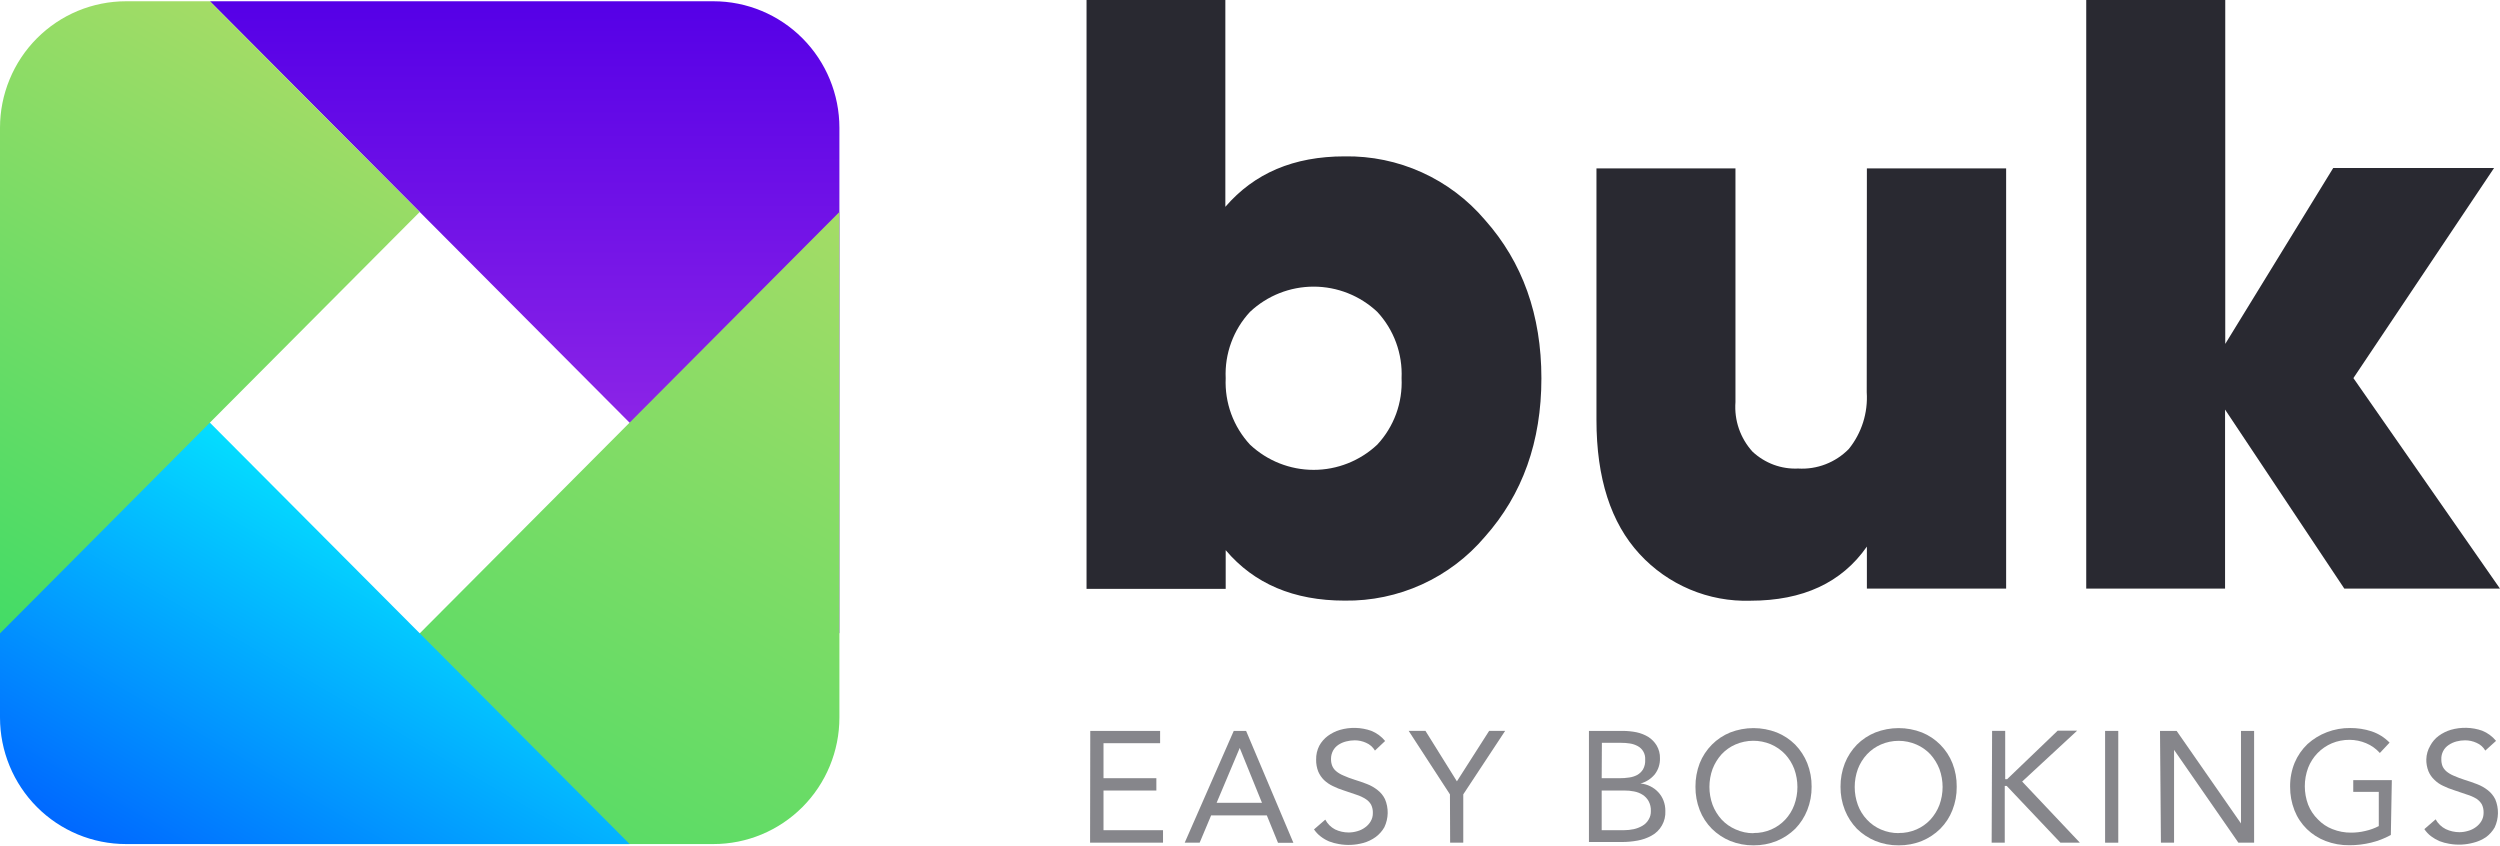 <svg width="130" height="44" viewBox="0 0 130 44" fill="none" xmlns="http://www.w3.org/2000/svg">
<path d="M43.649 32.935V6.645C43.649 4.9 42.958 3.227 41.73 1.993C40.501 0.759 38.836 0.066 37.099 0.066H10.914L43.649 32.935Z" fill="url(#paint0_linear_189_6760)"/>
<path d="M43.649 11.023V37.313C43.649 39.058 42.958 40.731 41.73 41.964C40.501 43.198 38.836 43.891 37.099 43.891H10.914L43.649 11.023Z" fill="url(#paint1_linear_189_6760)"/>
<path d="M0 11.022V37.312C0 38.177 0.17 39.032 0.5 39.831C0.829 40.629 1.312 41.354 1.92 41.965C2.529 42.576 3.251 43.06 4.046 43.391C4.841 43.721 5.693 43.891 6.553 43.891H32.743L0 11.022Z" fill="url(#paint2_linear_189_6760)"/>
<path d="M0 32.935V6.645C0 5.78 0.17 4.925 0.5 4.127C0.829 3.328 1.312 2.603 1.92 1.992C2.529 1.381 3.251 0.897 4.046 0.566C4.841 0.236 5.693 0.066 6.553 0.066H10.913L21.824 11.023L0 32.935Z" fill="url(#paint3_linear_189_6760)"/>
<path d="M69.922 8.131C71.305 8.108 72.676 8.392 73.937 8.963C75.198 9.534 76.318 10.378 77.216 11.434C79.174 13.636 80.153 16.382 80.153 19.671C80.153 22.961 79.174 25.708 77.216 27.911C76.319 28.97 75.2 29.817 73.939 30.391C72.678 30.965 71.307 31.252 69.922 31.232C67.278 31.232 65.216 30.357 63.736 28.608V30.622H56.5V0H63.718V10.755C65.223 9.01 67.267 8.131 69.922 8.131ZM65.001 23.122C65.898 23.964 67.081 24.433 68.309 24.433C69.537 24.433 70.719 23.964 71.617 23.122C72.047 22.66 72.38 22.116 72.598 21.523C72.815 20.929 72.911 20.298 72.882 19.666C72.91 19.035 72.813 18.405 72.596 17.813C72.379 17.22 72.046 16.677 71.617 16.216C70.719 15.373 69.537 14.905 68.309 14.905C67.081 14.905 65.898 15.373 65.001 16.216C64.572 16.677 64.239 17.22 64.022 17.813C63.804 18.405 63.707 19.035 63.736 19.666C63.708 20.298 63.805 20.928 64.022 21.522C64.24 22.115 64.572 22.659 65.001 23.122Z" fill="#292931"/>
<path d="M97.078 8.756H104.319V30.607H97.078V28.422C95.773 30.297 93.755 31.236 91.026 31.237C89.947 31.271 88.874 31.072 87.878 30.652C86.883 30.233 85.989 29.605 85.257 28.808C83.763 27.189 83.016 24.865 83.016 21.836V8.756H90.244V20.906C90.209 21.376 90.269 21.848 90.423 22.293C90.577 22.738 90.82 23.146 91.137 23.493C91.456 23.788 91.83 24.018 92.237 24.169C92.641 24.317 93.071 24.384 93.502 24.364C93.988 24.393 94.474 24.318 94.929 24.142C95.383 23.967 95.795 23.696 96.137 23.348C96.808 22.517 97.141 21.463 97.07 20.395L97.078 8.756Z" fill="#292931"/>
<path d="M129.998 30.607H121.904L115.703 21.297V30.607H108.484V0H115.713V17.883L121.328 8.735H129.692L122.377 19.661L129.998 30.607Z" fill="#292931"/>
<g opacity="0.75">
<path opacity="0.75" d="M56.694 38.007H60.326V38.647H57.382V40.466H60.131V41.107H57.382V43.17H60.477V43.82H56.684L56.694 38.007Z" fill="#292931"/>
<path opacity="0.75" d="M64.155 38.007H64.797L67.256 43.825H66.456L65.875 42.4H62.979L62.382 43.82H61.605L64.155 38.007ZM64.466 38.894L63.265 41.744H65.622L64.466 38.894Z" fill="#292931"/>
<path opacity="0.75" d="M71.497 39.03C71.392 38.85 71.231 38.708 71.039 38.626C70.852 38.54 70.648 38.496 70.442 38.497C70.292 38.497 70.143 38.517 69.997 38.555C69.856 38.59 69.722 38.649 69.6 38.728C69.484 38.804 69.388 38.908 69.32 39.03C69.247 39.166 69.21 39.318 69.213 39.472C69.211 39.591 69.231 39.71 69.274 39.821C69.318 39.927 69.386 40.022 69.474 40.097C69.587 40.191 69.715 40.268 69.851 40.324C70.038 40.408 70.231 40.481 70.427 40.542C70.653 40.611 70.87 40.687 71.08 40.768C71.278 40.844 71.464 40.949 71.631 41.081C71.795 41.206 71.927 41.368 72.018 41.553C72.117 41.785 72.165 42.035 72.16 42.288C72.154 42.539 72.095 42.787 71.988 43.014C71.875 43.213 71.721 43.386 71.538 43.523C71.341 43.666 71.12 43.772 70.885 43.835C70.473 43.947 70.041 43.967 69.621 43.891C69.448 43.863 69.278 43.817 69.115 43.754C68.959 43.688 68.813 43.603 68.68 43.5C68.543 43.396 68.424 43.271 68.328 43.129L68.915 42.62C69.029 42.837 69.205 43.014 69.421 43.129C69.642 43.235 69.884 43.289 70.129 43.289C70.281 43.288 70.431 43.266 70.577 43.223C70.72 43.184 70.856 43.12 70.976 43.032C71.097 42.949 71.197 42.841 71.272 42.715C71.351 42.584 71.391 42.435 71.388 42.283C71.395 42.131 71.364 41.98 71.297 41.843C71.229 41.724 71.133 41.624 71.017 41.551C70.87 41.457 70.712 41.383 70.546 41.33L69.879 41.104C69.682 41.043 69.491 40.966 69.307 40.875C69.139 40.796 68.984 40.69 68.849 40.562C68.721 40.436 68.619 40.286 68.548 40.12C68.472 39.923 68.435 39.712 68.439 39.5C68.433 39.249 68.489 39 68.604 38.776C68.713 38.577 68.864 38.403 69.046 38.268C69.236 38.129 69.448 38.023 69.674 37.956C70.208 37.801 70.777 37.817 71.302 38.001C71.585 38.113 71.834 38.296 72.026 38.532L71.497 39.03Z" fill="#292931"/>
<path opacity="0.75" d="M75.397 41.307L73.25 38.004H74.123L75.759 40.629L77.436 38.004H78.268L76.09 41.307V43.82H75.407L75.397 41.307Z" fill="#292931"/>
<path opacity="0.75" d="M82.625 38.007H84.395C84.632 38.008 84.867 38.032 85.099 38.078C85.314 38.124 85.521 38.205 85.711 38.319C85.888 38.432 86.037 38.584 86.146 38.764C86.265 38.966 86.325 39.198 86.318 39.432C86.327 39.736 86.23 40.034 86.042 40.273C85.85 40.502 85.592 40.667 85.303 40.743C85.479 40.757 85.651 40.804 85.809 40.883C85.966 40.959 86.107 41.063 86.227 41.191C86.346 41.317 86.44 41.467 86.502 41.63C86.568 41.802 86.601 41.985 86.598 42.169C86.612 42.43 86.552 42.691 86.423 42.919C86.295 43.147 86.105 43.334 85.875 43.457C85.649 43.581 85.403 43.667 85.149 43.711C84.884 43.76 84.615 43.784 84.345 43.785H82.625V38.007ZM83.288 40.466H84.234C84.394 40.467 84.553 40.456 84.712 40.431C84.859 40.413 85.002 40.368 85.134 40.299C85.257 40.23 85.36 40.131 85.435 40.012C85.522 39.857 85.562 39.68 85.549 39.503C85.559 39.361 85.529 39.218 85.46 39.092C85.391 38.967 85.288 38.864 85.162 38.797C85.037 38.73 84.902 38.684 84.762 38.662C84.612 38.638 84.461 38.626 84.309 38.627H83.298L83.288 40.466ZM83.288 43.17H84.446C84.616 43.17 84.786 43.152 84.952 43.117C85.109 43.083 85.26 43.025 85.4 42.944C85.532 42.87 85.643 42.762 85.721 42.631C85.809 42.492 85.852 42.329 85.845 42.164C85.851 41.987 85.81 41.811 85.726 41.656C85.651 41.522 85.544 41.409 85.415 41.328C85.28 41.241 85.129 41.183 84.972 41.155C84.806 41.121 84.636 41.105 84.466 41.107H83.288V43.17Z" fill="#292931"/>
<path opacity="0.75" d="M91.184 43.958C90.768 43.962 90.356 43.884 89.97 43.729C89.615 43.582 89.291 43.367 89.017 43.096C88.741 42.819 88.526 42.488 88.384 42.123C88.234 41.736 88.16 41.324 88.164 40.908C88.161 40.492 88.236 40.078 88.384 39.689C88.528 39.328 88.743 38.999 89.017 38.723C89.288 38.449 89.613 38.233 89.97 38.088C90.75 37.786 91.613 37.786 92.393 38.088C92.752 38.233 93.078 38.449 93.352 38.723C93.622 39 93.835 39.329 93.979 39.689C94.132 40.077 94.208 40.491 94.204 40.908C94.208 41.324 94.132 41.737 93.979 42.123C93.836 42.486 93.623 42.817 93.352 43.096C93.075 43.366 92.75 43.581 92.393 43.729C92.009 43.884 91.598 43.962 91.184 43.958ZM91.184 43.317C91.501 43.322 91.816 43.259 92.107 43.132C92.38 43.014 92.626 42.841 92.831 42.623C93.036 42.403 93.196 42.144 93.301 41.861C93.521 41.256 93.521 40.592 93.301 39.986C93.194 39.704 93.034 39.445 92.831 39.224C92.617 38.998 92.358 38.819 92.072 38.698C91.782 38.578 91.472 38.518 91.159 38.52C90.846 38.522 90.536 38.587 90.248 38.711C89.975 38.828 89.729 39.002 89.525 39.219C89.324 39.442 89.165 39.701 89.055 39.981C88.835 40.587 88.835 41.251 89.055 41.856C89.163 42.137 89.323 42.395 89.525 42.618C89.729 42.836 89.975 43.008 90.248 43.127C90.54 43.259 90.856 43.328 91.177 43.327L91.184 43.317Z" fill="#292931"/>
<path opacity="0.75" d="M98.727 43.958C98.313 43.962 97.902 43.884 97.518 43.729C97.161 43.581 96.836 43.366 96.559 43.096C96.289 42.816 96.076 42.486 95.932 42.123C95.779 41.737 95.703 41.324 95.707 40.908C95.704 40.491 95.781 40.077 95.932 39.689C96.076 39.329 96.289 39 96.559 38.723C96.833 38.449 97.159 38.233 97.518 38.088C98.298 37.786 99.161 37.786 99.941 38.088C100.299 38.234 100.624 38.45 100.897 38.726C101.169 39.001 101.384 39.328 101.527 39.689C101.679 40.077 101.754 40.491 101.749 40.908C101.754 41.324 101.679 41.736 101.527 42.123C101.385 42.488 101.17 42.819 100.895 43.096C100.62 43.367 100.297 43.582 99.941 43.729C99.555 43.885 99.143 43.962 98.727 43.958ZM98.727 43.317C99.046 43.322 99.362 43.259 99.655 43.132C99.928 43.014 100.174 42.841 100.379 42.623C100.582 42.401 100.741 42.143 100.849 41.861C101.071 41.256 101.071 40.591 100.849 39.986C100.739 39.706 100.58 39.447 100.379 39.224C100.175 39.007 99.928 38.834 99.655 38.716C99.363 38.588 99.048 38.523 98.73 38.523C98.411 38.523 98.096 38.588 97.804 38.716C97.532 38.834 97.287 39.007 97.083 39.224C96.878 39.445 96.717 39.704 96.61 39.986C96.39 40.592 96.39 41.256 96.61 41.861C96.715 42.145 96.876 42.404 97.083 42.623C97.286 42.841 97.531 43.014 97.804 43.132C98.095 43.259 98.409 43.324 98.727 43.322V43.317Z" fill="#292931"/>
<path opacity="0.75" d="M103.589 38.006H104.27V40.517H104.371L106.998 37.996H108.01L105.152 40.641L108.154 43.82H107.143L104.348 40.867H104.247V43.82H103.566L103.589 38.006Z" fill="#292931"/>
<path opacity="0.75" d="M109.465 38.007H110.15V43.82H109.465V38.007Z" fill="#292931"/>
<path opacity="0.75" d="M112.32 38.007H113.185L116.531 42.819V38.007H117.214V43.82H116.397L113.051 38.993V43.82H112.368L112.32 38.007Z" fill="#292931"/>
<path opacity="0.75" d="M124.324 43.419C123.998 43.599 123.649 43.734 123.287 43.82C122.922 43.908 122.547 43.953 122.172 43.952C121.747 43.958 121.325 43.883 120.927 43.731C120.566 43.592 120.235 43.381 119.956 43.111C119.677 42.837 119.458 42.508 119.314 42.143C119.159 41.748 119.082 41.327 119.086 40.903C119.081 40.475 119.162 40.051 119.324 39.656C119.478 39.293 119.705 38.965 119.989 38.693C120.285 38.425 120.628 38.215 121.001 38.073C121.388 37.925 121.8 37.852 122.215 37.857C122.588 37.855 122.959 37.912 123.315 38.027C123.672 38.145 123.995 38.347 124.258 38.616L123.752 39.155C123.555 38.934 123.31 38.76 123.037 38.647C122.764 38.532 122.472 38.472 122.177 38.471C121.86 38.469 121.546 38.53 121.254 38.652C120.976 38.771 120.724 38.944 120.513 39.16C120.301 39.379 120.135 39.638 120.024 39.922C119.792 40.542 119.792 41.226 120.024 41.846C120.138 42.133 120.31 42.392 120.53 42.608C120.743 42.831 121.002 43.005 121.289 43.116C121.599 43.239 121.93 43.301 122.263 43.297C122.51 43.297 122.756 43.268 122.996 43.21C123.24 43.156 123.475 43.071 123.697 42.956V41.178H122.369V40.568H124.375L124.324 43.419Z" fill="#292931"/>
<path opacity="0.75" d="M129.235 39.031C129.132 38.85 128.972 38.708 128.78 38.627C128.593 38.541 128.389 38.496 128.183 38.497C128.032 38.497 127.882 38.517 127.736 38.555C127.592 38.593 127.456 38.655 127.334 38.738C127.211 38.818 127.11 38.929 127.043 39.059C126.976 39.19 126.943 39.336 126.949 39.483C126.947 39.601 126.967 39.719 127.007 39.831C127.053 39.937 127.122 40.032 127.21 40.108C127.323 40.202 127.45 40.278 127.586 40.334C127.774 40.418 127.967 40.491 128.163 40.553C128.388 40.621 128.603 40.697 128.816 40.779C129.014 40.855 129.199 40.96 129.367 41.091C129.53 41.218 129.662 41.379 129.754 41.564C129.851 41.796 129.898 42.046 129.893 42.297C129.888 42.549 129.83 42.797 129.724 43.025C129.61 43.224 129.456 43.398 129.271 43.533C129.074 43.666 128.854 43.763 128.623 43.82C128.211 43.932 127.779 43.952 127.359 43.876C127.186 43.848 127.016 43.802 126.853 43.739C126.698 43.672 126.551 43.587 126.415 43.485C126.279 43.382 126.161 43.256 126.066 43.114L126.653 42.605C126.773 42.825 126.956 43.002 127.179 43.114C127.401 43.219 127.643 43.273 127.887 43.274C128.038 43.273 128.188 43.251 128.333 43.208C128.477 43.17 128.614 43.105 128.735 43.017C128.854 42.933 128.955 42.825 129.031 42.7C129.109 42.569 129.149 42.418 129.147 42.265C129.152 42.114 129.121 41.964 129.056 41.828C128.987 41.711 128.892 41.612 128.78 41.536C128.621 41.442 128.451 41.367 128.274 41.315L127.609 41.089C127.412 41.028 127.22 40.951 127.035 40.86C126.868 40.783 126.716 40.677 126.585 40.547C126.453 40.423 126.349 40.272 126.279 40.105C126.202 39.908 126.164 39.697 126.168 39.485C126.175 39.233 126.246 38.988 126.375 38.771C126.482 38.571 126.632 38.397 126.815 38.263C127.005 38.124 127.217 38.018 127.442 37.951C127.978 37.797 128.548 37.812 129.074 37.996C129.354 38.109 129.602 38.291 129.794 38.525L129.235 39.031Z" fill="#292931"/>
</g>
<defs>
<linearGradient id="paint0_linear_189_6760" x1="27.28" y1="32.935" x2="27.28" y2="0.066" gradientUnits="userSpaceOnUse">
<stop stop-color="#A736E7"/>
<stop offset="1" stop-color="#5500E7"/>
</linearGradient>
<linearGradient id="paint1_linear_189_6760" x1="44.497" y1="11.513" x2="21.999" y2="50.319" gradientUnits="userSpaceOnUse">
<stop stop-color="#A4DC66"/>
<stop offset="1" stop-color="#43DC66"/>
</linearGradient>
<linearGradient id="paint2_linear_189_6760" x1="19.361" y1="22.248" x2="6.304" y2="44.766" gradientUnits="userSpaceOnUse">
<stop stop-color="#05F3FF"/>
<stop offset="1" stop-color="#0068FF"/>
</linearGradient>
<linearGradient id="paint3_linear_189_6760" x1="14.31" y1="2.036" x2="-2.694" y2="31.373" gradientUnits="userSpaceOnUse">
<stop stop-color="#A4DC66"/>
<stop offset="1" stop-color="#43DC66"/>
</linearGradient>
</defs>
</svg>
